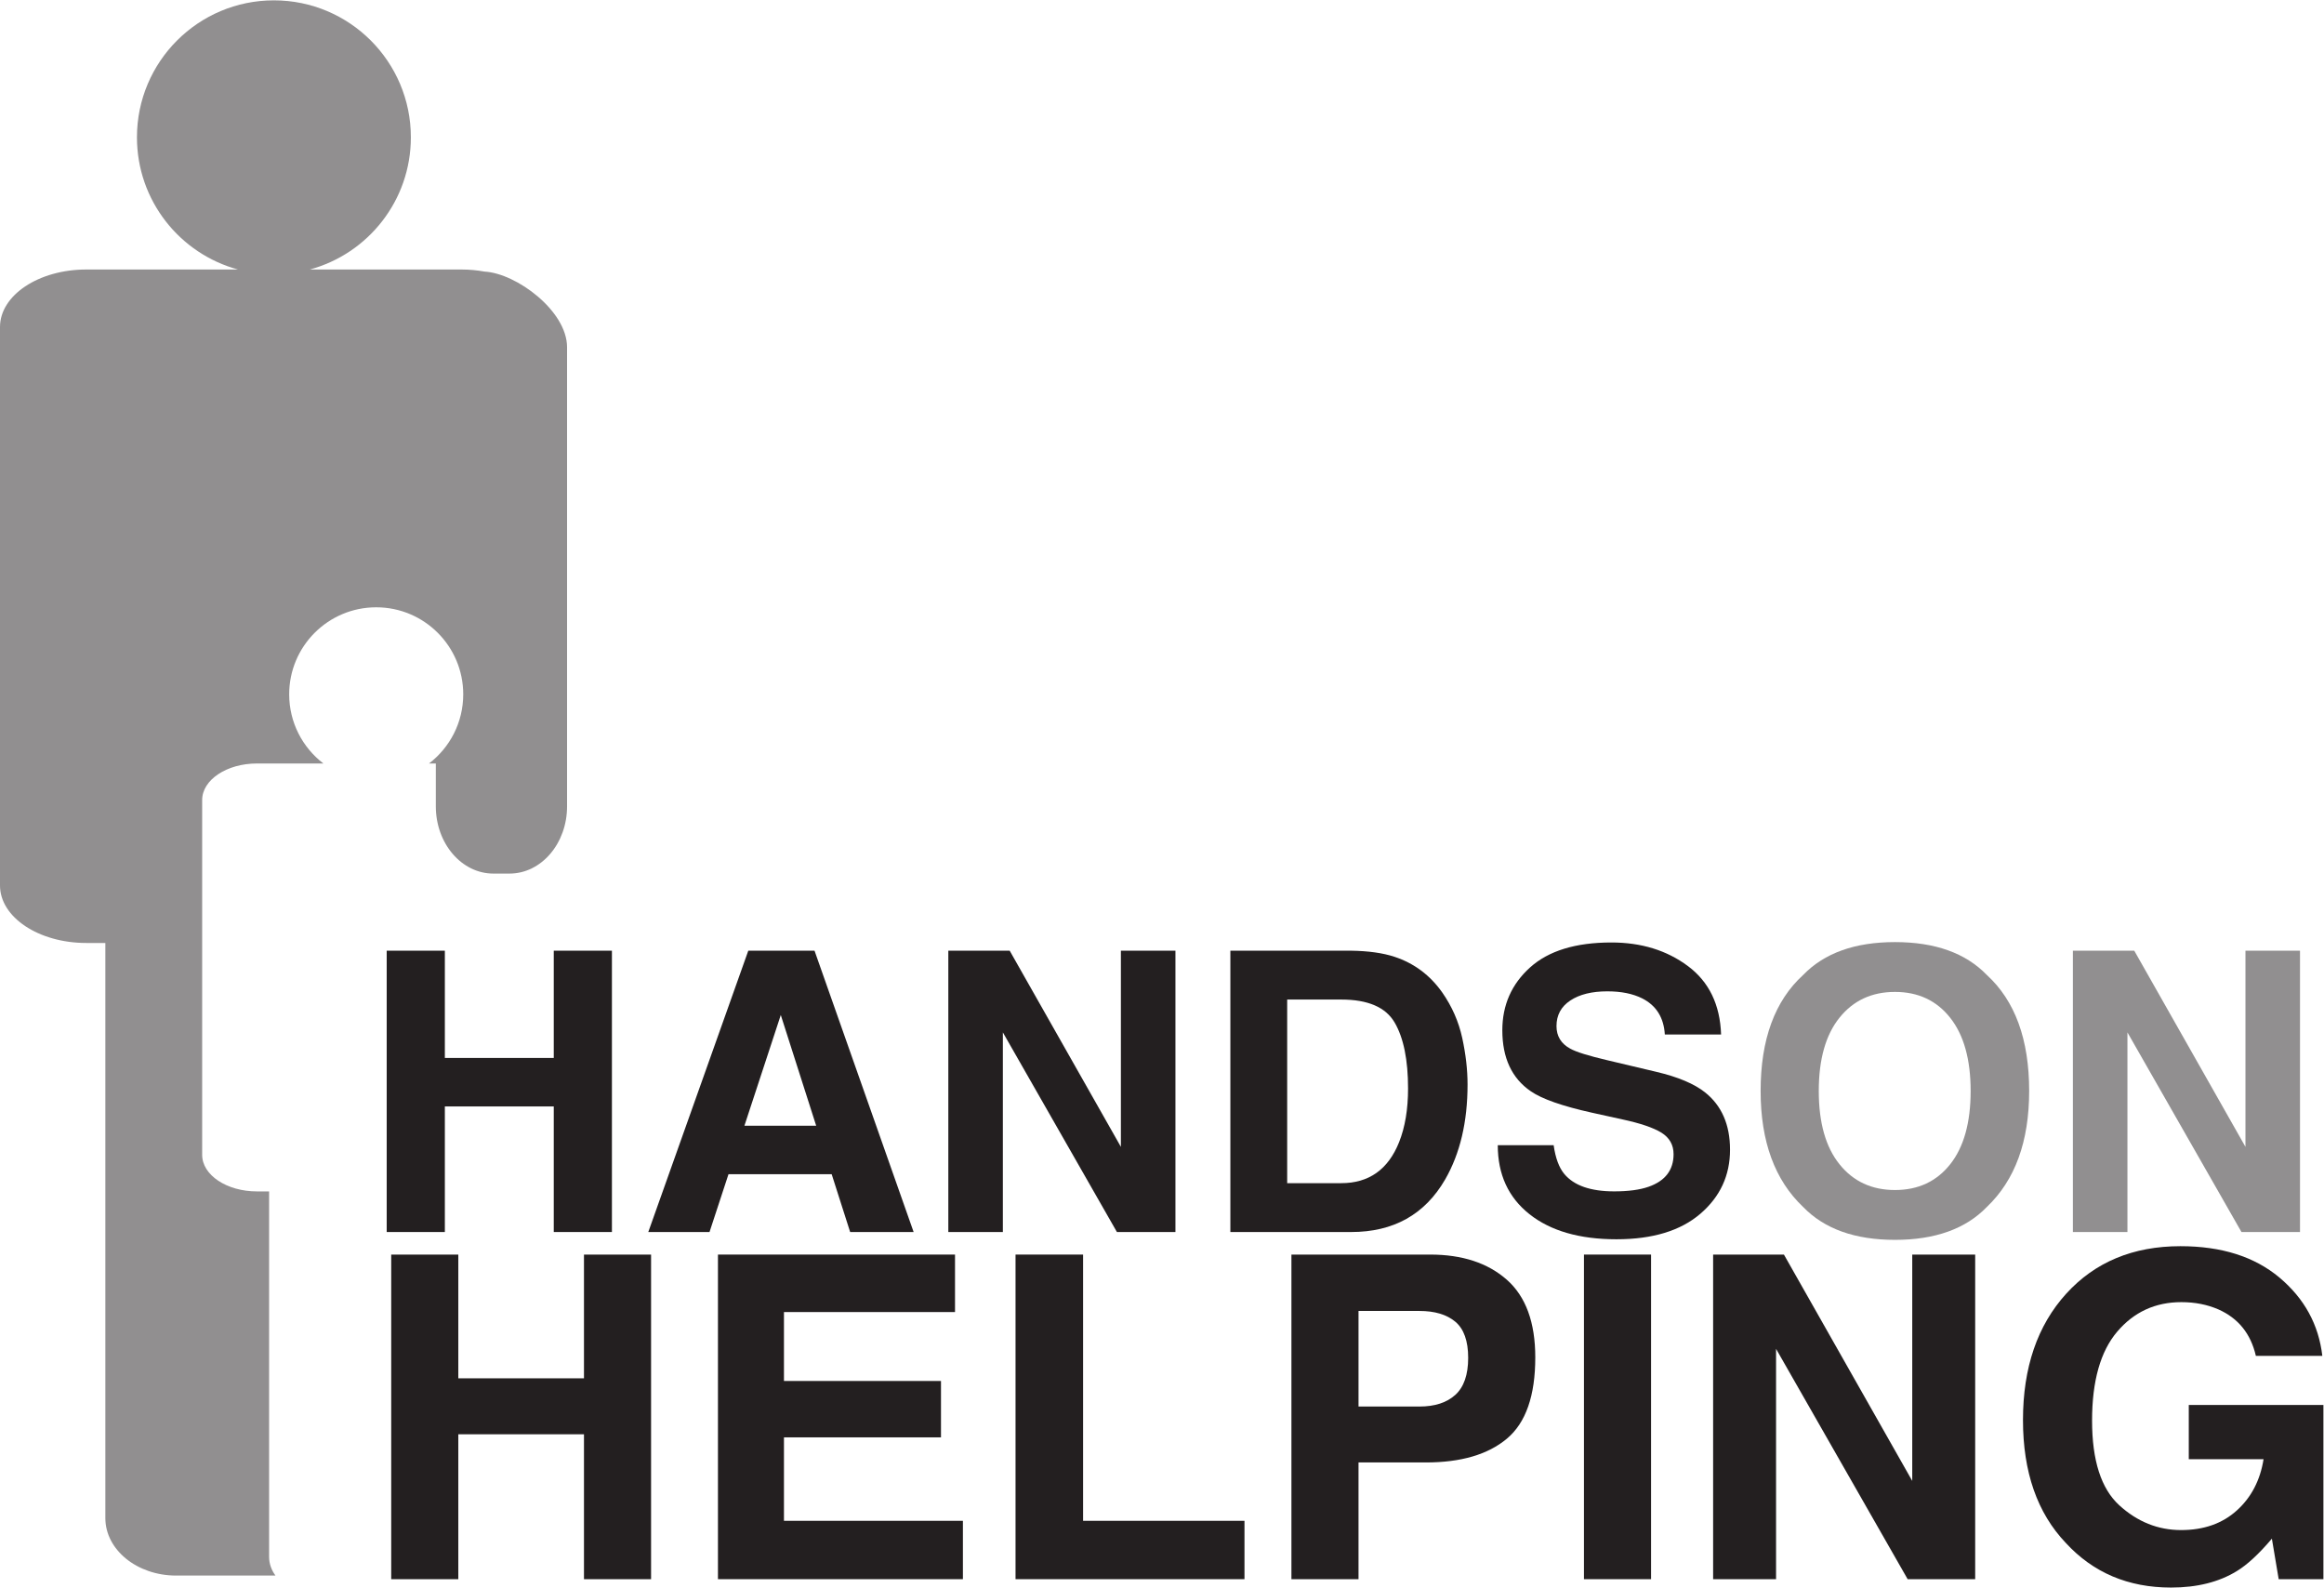 <?xml version="1.0" encoding="UTF-8" standalone="no"?>
<svg
   xmlns:dc="http://purl.org/dc/elements/1.1/"
   xmlns:cc="http://creativecommons.org/ns#"
   xmlns:rdf="http://www.w3.org/1999/02/22-rdf-syntax-ns#"
   xmlns:svg="http://www.w3.org/2000/svg"
   xmlns="http://www.w3.org/2000/svg"
   viewBox="0 0 249.933 170.707"
   height="170.707"
   width="249.933"
   xml:space="preserve"
   id="svg2"
   version="1.1"><defs
     id="defs6" /><g
     transform="matrix(1.333,0,0,-1.333,0,170.707)"
     id="g10"><g
       transform="scale(0.1)"
       id="g12"><path
         id="path14"
         style="fill:#918f90;fill-opacity:1;fill-rule:nonzero;stroke:none"
         d="m 390.934,1061.54 c -5.914,1.08 -12.141,1.68 -18.571,1.68 h -122.39 c 46.957,12.73 81.507,55.64 81.507,106.63 0,61.02 -49.468,110.49 -110.496,110.49 -61.019,0 -110.492,-49.47 -110.492,-110.49 0,-50.99 34.559,-93.9 81.516,-106.63 H 69.613 C 31.168,1063.22 0,1042.45 0,1016.82 V 566.363 C 0,540.738 31.168,519.961 69.613,519.961 H 84.996 V 56.07 c 0,-25.621 25.574,-46.398 57.117,-46.398 h 80.133 c -3.262,4.418 -5.137,9.598 -5.137,15.117 V 319.559 h -9.773 c -24.43,0 -44.234,13.195 -44.234,29.484 v 286.219 c 0,16.285 19.804,29.488 44.234,29.488 h 53.566 c -16.765,12.832 -27.59,33.035 -27.59,55.781 0,38.774 31.43,70.207 70.208,70.207 38.777,0 70.21,-31.433 70.21,-70.207 0,-22.746 -10.824,-42.949 -27.593,-55.781 h 5.48 v -34.574 c 0,-29.953 20.778,-54.231 46.406,-54.231 h 13.075 c 25.632,0 46.406,24.278 46.406,54.231 v 370.344 c 0,29.25 -40.789,59.6 -66.57,61.02" /><path
         id="path16"
         style="fill:#231f20;fill-opacity:1;fill-rule:nonzero;stroke:none"
         d="m 311.98,286.797 v 226.941 h 46.922 v -86.523 h 87.868 v 86.523 h 46.918 V 286.797 H 446.77 V 388.105 H 358.902 V 286.797 H 311.98" /><path
         id="path18"
         style="fill:#231f20;fill-opacity:1;fill-rule:nonzero;stroke:none"
         d="m 600.59,372.559 h 57.887 l -28.551,89.296 z m 3.117,141.179 h 53.438 l 79.96,-226.941 h -51.214 l -14.914,46.648 h -83.235 l -15.32,-46.648 h -49.399 l 80.684,226.941" /><path
         id="path20"
         style="fill:#231f20;fill-opacity:1;fill-rule:nonzero;stroke:none"
         d="m 765.09,513.738 h 49.512 l 89.714,-158.242 v 158.242 h 44.008 V 286.797 H 901.109 L 809.098,447.82 V 286.797 H 765.09 v 226.941" /><path
         id="path22"
         style="fill:#231f20;fill-opacity:1;fill-rule:nonzero;stroke:none"
         d="M 1038.48,474.324 V 326.211 h 43.62 c 22.32,0 37.89,11.031 46.68,33.105 4.82,12.11 7.22,26.532 7.22,43.27 0,23.086 -3.6,40.82 -10.82,53.191 -7.23,12.368 -21.57,18.547 -43.08,18.547 z m 86.59,34.492 c 15.85,-5.234 28.69,-14.832 38.52,-28.789 7.88,-11.297 13.24,-23.504 16.11,-36.648 2.86,-13.137 4.3,-25.664 4.3,-37.57 0,-30.176 -6.04,-55.735 -18.11,-76.668 -16.37,-28.223 -41.64,-42.344 -75.81,-42.344 h -97.439 v 226.941 h 97.439 c 14.02,-0.207 25.68,-1.843 34.99,-4.922" /><path
         id="path24"
         style="fill:#231f20;fill-opacity:1;fill-rule:nonzero;stroke:none"
         d="m 1253.46,356.844 c 1.47,-10.36 4.33,-18.106 8.62,-23.242 7.82,-9.344 21.23,-14.012 40.23,-14.012 11.38,0 20.61,1.23 27.7,3.699 13.47,4.719 20.2,13.496 20.2,26.32 0,7.5 -3.29,13.297 -9.89,17.403 -6.59,4.004 -17.05,7.547 -31.38,10.625 l -24.47,5.39 c -24.05,5.332 -40.57,11.129 -49.56,17.391 -15.24,10.48 -22.85,26.848 -22.85,49.121 0,20.32 7.45,37.207 22.35,50.656 14.9,13.446 36.79,20.164 65.66,20.164 24.11,0 44.67,-6.336 61.7,-19.011 17.02,-12.676 25.95,-31.075 26.78,-55.196 h -45.39 c -0.84,13.653 -6.91,23.348 -18.23,29.102 -7.55,3.789 -16.93,5.691 -28.15,5.691 -12.46,0 -22.42,-2.461 -29.86,-7.39 -7.44,-4.922 -11.16,-11.809 -11.16,-20.625 0,-8.118 3.67,-14.172 11,-18.164 4.72,-2.688 14.73,-5.813 30.03,-9.399 l 39.66,-9.39 c 17.38,-4.114 30.41,-9.602 39.09,-16.477 13.48,-10.676 20.22,-26.121 20.22,-46.348 0,-20.73 -7.99,-37.949 -23.95,-51.648 -15.97,-13.703 -38.52,-20.559 -67.65,-20.559 -29.76,0 -53.16,6.75 -70.21,20.246 -17.04,13.497 -25.57,32.047 -25.57,55.653 h 45.08" /><path
         id="path26"
         style="fill:#918f90;fill-opacity:1;fill-rule:nonzero;stroke:none"
         d="m 1573.39,341.453 c 10.99,13.859 16.49,33.567 16.49,59.121 0,25.457 -5.5,45.137 -16.49,59.043 -10.98,13.906 -25.84,20.867 -44.55,20.867 -18.7,0 -33.63,-6.929 -44.76,-20.789 -11.15,-13.855 -16.72,-33.562 -16.72,-59.121 0,-25.554 5.57,-45.262 16.72,-59.121 11.13,-13.855 26.06,-20.781 44.76,-20.781 18.71,0 33.57,6.926 44.55,20.781 z m 29.52,-34.492 c -17.08,-17.645 -41.76,-26.484 -74.07,-26.484 -32.29,0 -56.98,8.839 -74.05,26.484 -22.9,21.66 -34.35,52.859 -34.35,93.613 0,41.574 11.45,72.774 34.35,93.614 17.07,17.656 41.76,26.484 74.05,26.484 32.31,0 56.99,-8.828 74.07,-26.484 22.8,-20.84 34.19,-52.04 34.19,-93.614 0,-40.754 -11.39,-71.953 -34.19,-93.613" /><path
         id="path28"
         style="fill:#918f90;fill-opacity:1;fill-rule:nonzero;stroke:none"
         d="m 1672.37,513.738 h 49.51 l 89.72,-158.242 v 158.242 h 44 V 286.797 h -47.22 l -92,161.023 V 286.797 h -44.01 v 226.941" /><path
         id="path30"
         style="fill:#231f20;fill-opacity:1;fill-rule:nonzero;stroke:none"
         d="M 315.621,6.762 V 268.609 h 54.137 V 168.77 h 101.379 v 99.839 h 54.136 V 6.762 H 471.137 V 123.648 H 369.758 V 6.762 h -54.137" /><path
         id="path32"
         style="fill:#231f20;fill-opacity:1;fill-rule:nonzero;stroke:none"
         d="M 770.488,222.238 H 632.484 V 166.641 H 759.172 V 121.16 H 632.484 V 53.84 H 776.859 V 6.762 H 579.238 V 268.609 h 191.25 v -46.371" /><path
         id="path34"
         style="fill:#231f20;fill-opacity:1;fill-rule:nonzero;stroke:none"
         d="m 819.32,268.609 h 54.496 V 53.84 H 1004.03 V 6.762 H 819.32 V 268.609" /><path
         id="path36"
         style="fill:#231f20;fill-opacity:1;fill-rule:nonzero;stroke:none"
         d="m 1174.15,214.43 c -6.91,5.8 -16.58,8.699 -29.01,8.699 h -49.11 v -77.098 h 49.11 c 12.43,0 22.1,3.141 29.01,9.418 6.89,6.281 10.35,16.231 10.35,29.852 0,13.609 -3.46,23.328 -10.35,29.129 z m 41.58,-94.328 c -15.27,-12.793 -37.06,-19.18 -65.39,-19.18 h -54.31 V 6.762 H 1041.9 V 268.609 h 111.96 c 25.82,0 46.41,-6.75 61.75,-20.238 15.35,-13.512 23.03,-34.422 23.03,-62.723 0,-30.91 -7.64,-52.757 -22.91,-65.546" /><path
         id="path38"
         style="fill:#231f20;fill-opacity:1;fill-rule:nonzero;stroke:none"
         d="m 1277.91,6.762 h 54.141 v 261.848 H 1277.91 Z" /><path
         id="path40"
         style="fill:#231f20;fill-opacity:1;fill-rule:nonzero;stroke:none"
         d="m 1382.12,268.609 h 57.12 L 1542.77,86.031 V 268.609 h 50.78 V 6.762 h -54.49 L 1432.9,192.559 V 6.762 h -50.78 V 268.609" /><path
         id="path42"
         style="fill:#231f20;fill-opacity:1;fill-rule:nonzero;stroke:none"
         d="m 1820,186.891 c -4.12,17.879 -14.2,30.379 -30.24,37.488 -8.97,3.91 -18.93,5.859 -29.9,5.859 -21,0 -38.25,-7.949 -51.76,-23.847 -13.51,-15.891 -20.25,-39.801 -20.25,-71.711 0,-32.16 7.31,-54.918 21.93,-68.282 14.63,-13.348 31.26,-20.02 49.9,-20.02 18.27,0 33.26,5.262 44.93,15.801 11.68,10.52 18.87,24.332 21.6,41.39 h -60.34 v 43.711 H 1874.5 V 6.762 h -36.09 l -5.49,32.68 C 1822.43,27.07 1812.99,18.34 1804.61,13.27 1790.22,4.43 1772.53,0 1751.54,0 c -34.56,0 -62.87,12.02 -84.92,36.039 -23,24.152 -34.51,57.172 -34.51,99.082 0,42.359 11.63,76.328 34.86,101.899 23.23,25.57 53.96,38.351 92.18,38.351 33.14,0 59.77,-8.441 79.88,-25.312 20.11,-16.887 31.64,-37.93 34.59,-63.168 H 1820" /></g></g></svg>